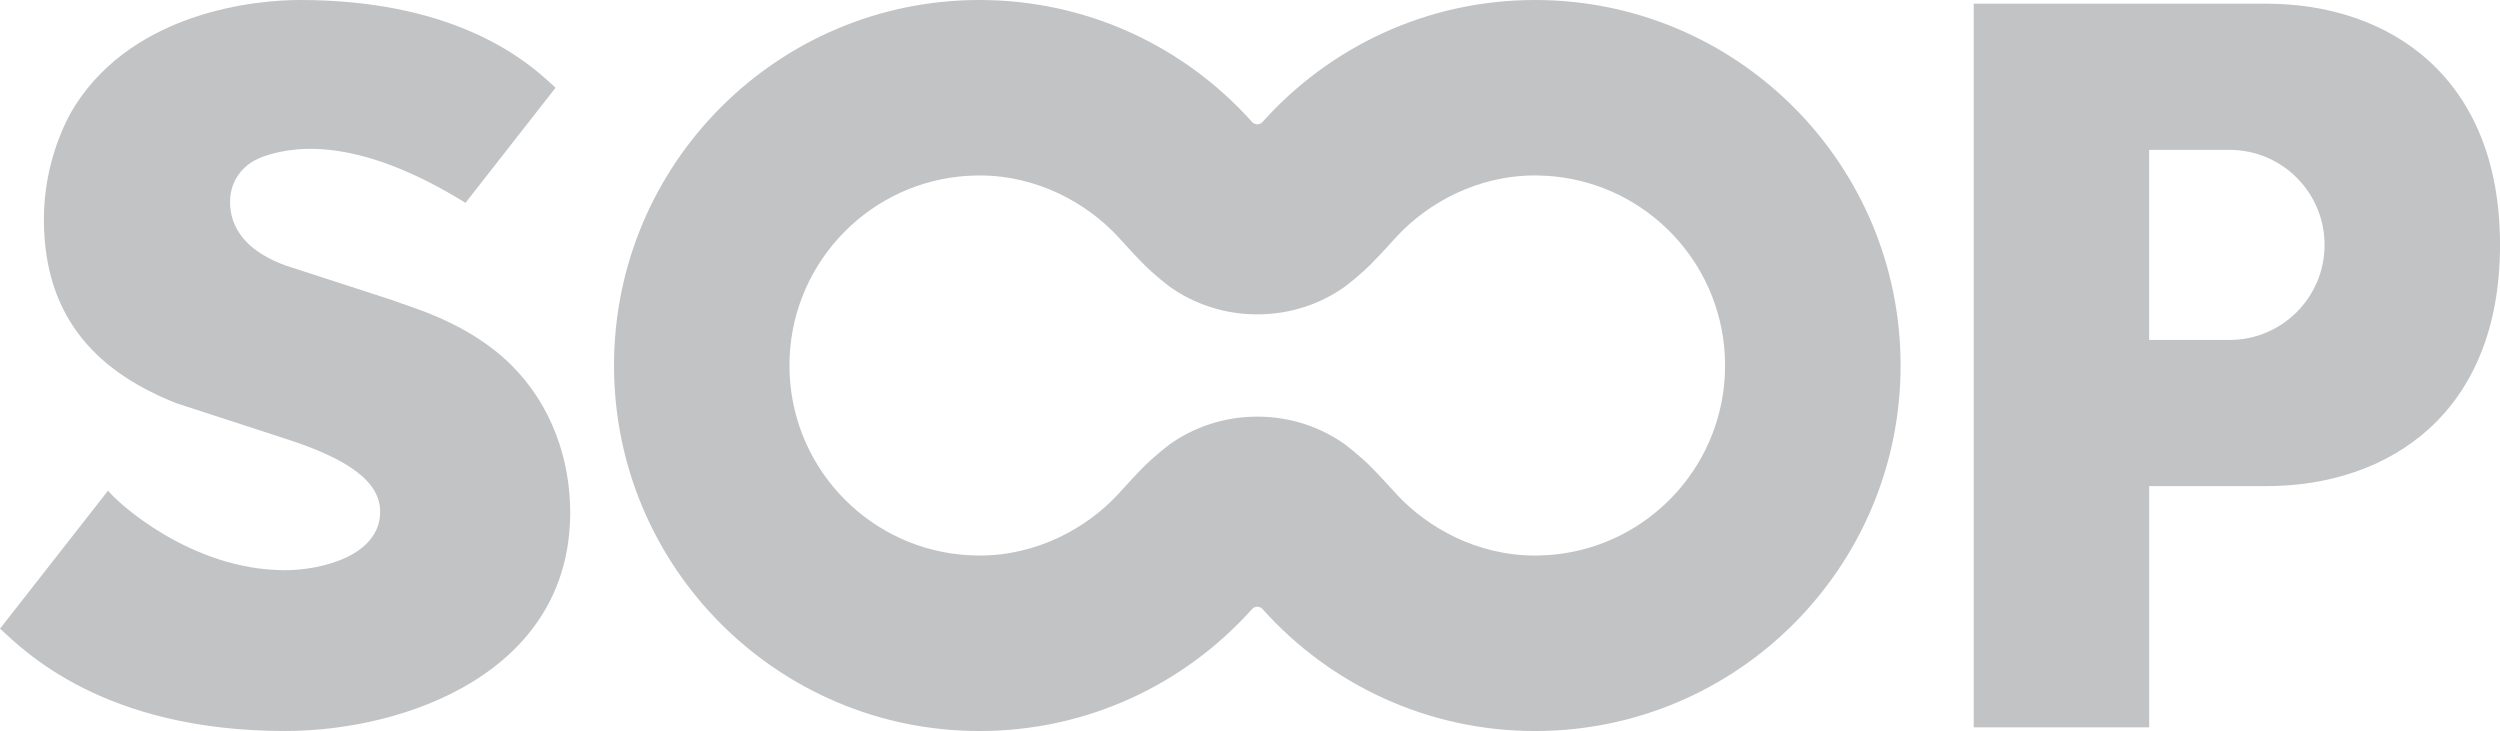 <?xml version="1.0" encoding="UTF-8"?><svg id="Layer_2" xmlns="http://www.w3.org/2000/svg" viewBox="0 0 736.02 215.21"><defs><style>.cls-1{fill:#c2c3c5;stroke-width:0px;}</style></defs><g id="Layer_1-2"><path class="cls-1" d="M451.94,0c-31.87,0-60.51,13.86-80.21,35.88-.84.95-2.3.95-3.14,0C348.89,13.86,320.26,0,288.38,0c-59.43,0-107.61,48.18-107.61,107.61s48.18,107.61,107.61,107.61c31.87,0,60.51-13.86,80.21-35.88.84-.95,2.3-.95,3.14,0,19.7,22.02,48.34,35.88,80.21,35.88,59.43,0,107.61-48.18,107.61-107.61S511.38,0,451.94,0ZM451.94,163.56c-17.22,0-31.6-8.3-40.43-17.67-2.81-2.99-6.29-7.09-10.13-10.57-1.83-1.66-3.65-3.14-5.39-4.48-7.2-5.13-16.13-8.18-25.83-8.18s-18.63,3.05-25.83,8.18c-1.75,1.33-3.56,2.82-5.39,4.48-3.84,3.48-7.32,7.58-10.13,10.57-8.82,9.37-23.21,17.67-40.43,17.67-.44,0-.87-.02-1.31-.03-.74-.02-1.48-.04-2.22-.09-.51-.03-1.01-.08-1.51-.12-.3-.02-.6-.05-.89-.08-28.12-2.96-50.03-26.74-50.03-55.64v.24-.47.24c0-28.89,21.91-52.67,50.02-55.64.31-.03.63-.05.95-.09.48-.04.97-.08,1.45-.11.74-.04,1.48-.06,2.24-.09.43,0,.86-.03,1.29-.03,17.22,0,31.6,8.3,40.43,17.67,2.81,2.99,6.29,7.09,10.13,10.57,1.83,1.66,3.65,3.14,5.39,4.48,7.2,5.13,16.13,8.18,25.83,8.18s18.63-3.05,25.83-8.18c1.75-1.33,3.56-2.82,5.39-4.48,3.84-3.48,7.32-7.58,10.13-10.57,8.82-9.37,23.21-17.67,40.43-17.67.43,0,.85.02,1.28.03.75.02,1.51.04,2.25.09.47.03.95.06,1.42.11.33.02.67.05,1,.09,27.03,2.86,48.32,24.96,49.9,52.36,0,.18.02.36.03.53.02.51.03,1.02.04,1.53.01.76.02,1.52,0,2.28-.01.57-.01,1.15-.04,1.72,0,.12-.02.24-.02.36-1.52,27.45-22.83,49.63-49.91,52.49-.34.03-.68.06-1.02.09-.46.04-.93.08-1.39.11-.74.04-1.51.06-2.26.09-.43,0-.85.03-1.28.03v.02Z"/><path class="cls-1" d="M83.75,78.06l32.01,10.39c4.76,1.94,21.97,6.24,34.89,19.15,11.89,11.89,17.22,27.81,17.22,43.29,0,47.1-48.62,64.32-83.93,64.32-53.8,0-77-23.82-83.93-30.13l31.81-40.64c2.25,3.06,24.15,23.43,52.12,23.43,10.76,0,27.98-4.3,27.98-17.22,0-8.61-8.83-15.39-27.98-21.52l-32-10.41c-22.02-8.73-39.02-24.03-39.02-54.16,0-16.5,6.34-29.05,9.23-33.55C40.04,3.15,75.84,0,88.24,0c21.8,0,37.91,4.02,49.6,8.96,14.84,6.27,22.55,14.02,25.73,16.86l-26.52,33.9c-30.27-18.72-49.13-17.32-59.56-13.62-7.1,2.52-9.36,8.18-9.68,11.84-.4,4.51.32,14.28,15.96,20.11h0Z"/><path class="cls-1" d="M667.16,1.08h-86.08v213.06h51.65v-71.02h34.43c36.25,0,68.87-21.52,68.87-71.02S703.41,1.08,667.16,1.08ZM684.37,72.1c0,15.45-12.53,27.98-27.98,27.98h-23.67v-55.96h23.67c15.45,0,27.98,12.53,27.98,27.98Z"/></g></svg>